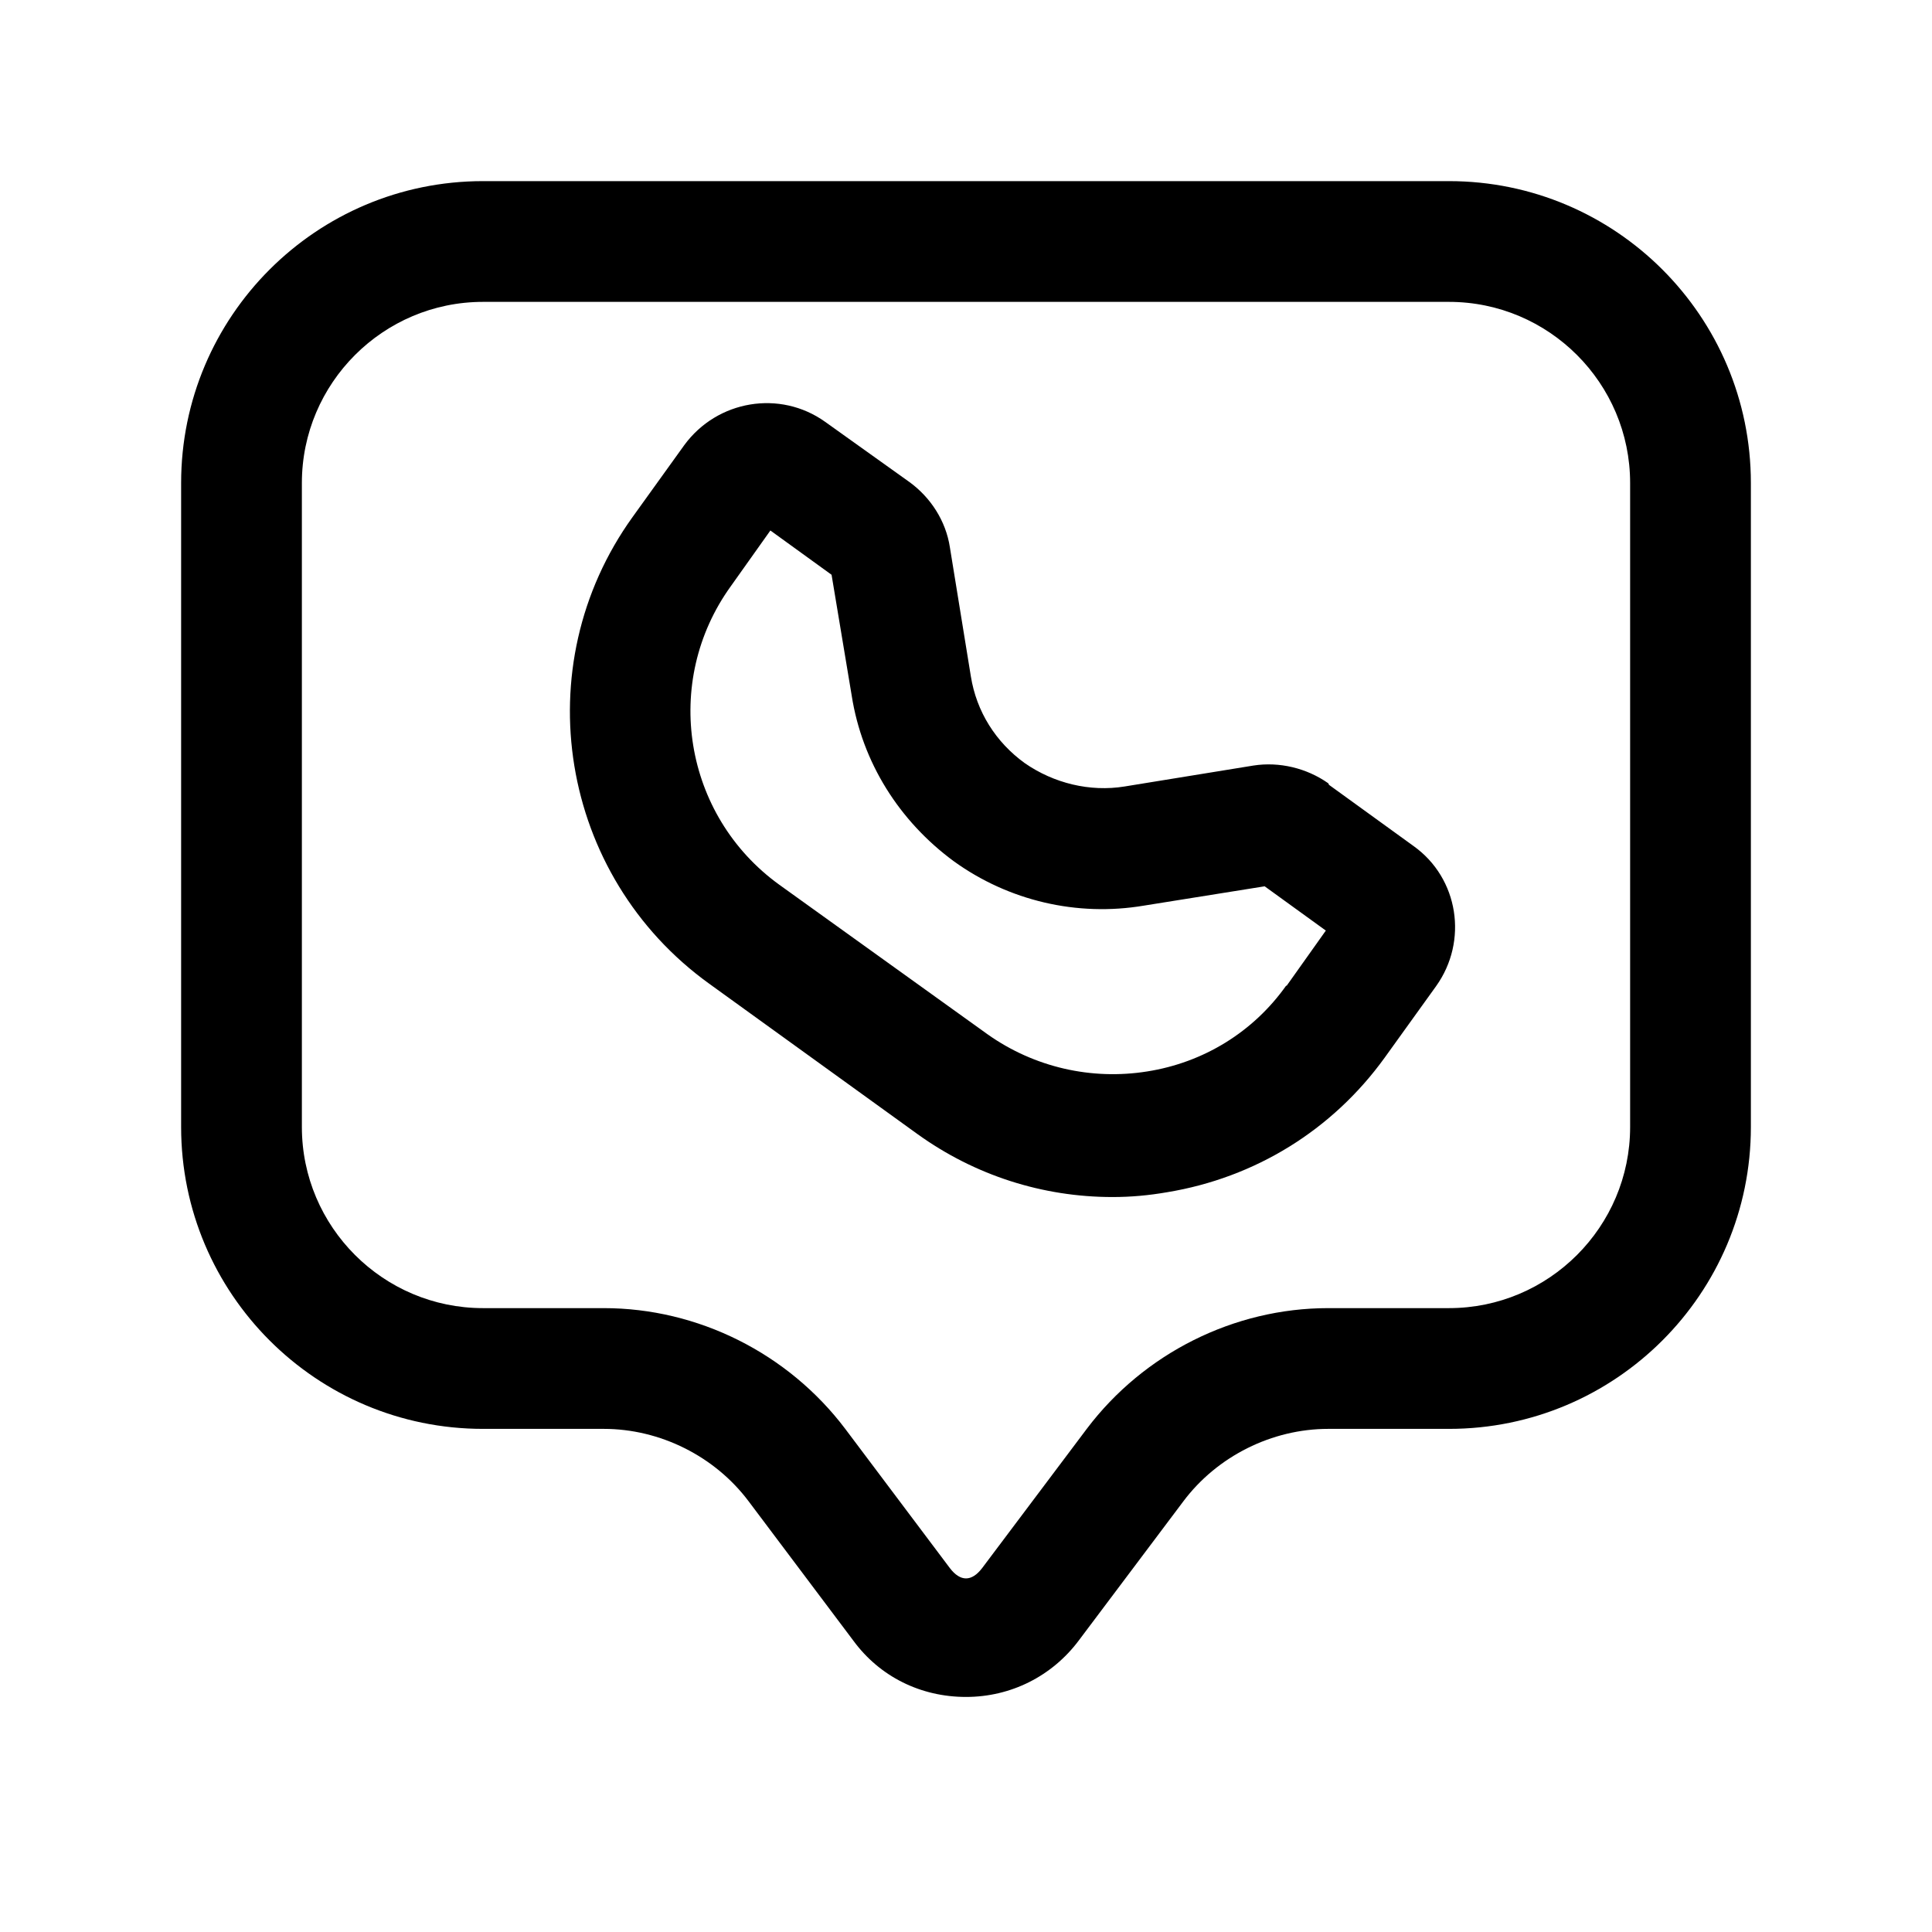 <svg width="24" height="24" viewBox="0 0 24 24" fill="none" xmlns="http://www.w3.org/2000/svg">
<path d="M18 2.25H6C3.93 2.25 2.25 3.93 2.25 6V14C2.25 16.07 3.93 17.75 6 17.75H7.5C8.2 17.75 8.88 18.09 9.3 18.65L10.6 20.38C10.93 20.83 11.44 21.08 12 21.08C12.56 21.08 13.07 20.82 13.4 20.38L14.7 18.65C15.12 18.09 15.8 17.75 16.5 17.75H18C20.07 17.75 21.75 16.07 21.75 14V6C21.75 3.93 20.07 2.25 18 2.25ZM20.25 14C20.25 15.24 19.24 16.25 18 16.25H16.5C15.33 16.25 14.21 16.81 13.5 17.75L12.2 19.48C12.07 19.65 11.93 19.65 11.8 19.48L10.5 17.75C9.79 16.81 8.67 16.25 7.5 16.25H6C4.76 16.25 3.75 15.24 3.75 14V6C3.75 4.76 4.76 3.75 6 3.75H18C19.24 3.75 20.25 4.76 20.25 6V14Z" fill="black"/>
<path d="M16.5 9.73C16.23 9.54 15.89 9.46 15.57 9.51L13.97 9.77C13.54 9.84 13.09 9.73 12.73 9.48C12.37 9.22 12.13 8.84 12.06 8.4L11.8 6.8C11.75 6.47 11.56 6.18 11.3 5.99L10.25 5.24C9.69 4.84 8.91 4.97 8.5 5.53L7.86 6.42C6.52 8.28 6.95 10.88 8.81 12.22L11.4 14.09C12.11 14.6 12.95 14.87 13.82 14.87C14.05 14.87 14.27 14.85 14.5 14.81C15.59 14.63 16.55 14.04 17.2 13.14L17.84 12.25C18.24 11.69 18.12 10.91 17.56 10.51L16.51 9.75L16.5 9.73ZM15.98 12.24C15.57 12.82 14.95 13.2 14.25 13.31C13.56 13.42 12.85 13.26 12.27 12.85L9.68 10.99C8.49 10.13 8.22 8.47 9.08 7.28L9.57 6.59L10.33 7.14L10.58 8.64C10.71 9.47 11.17 10.2 11.85 10.7C12.53 11.19 13.38 11.39 14.21 11.25L15.71 11.01L16.47 11.56L15.98 12.25V12.24Z" fill="black"/>
</svg>
